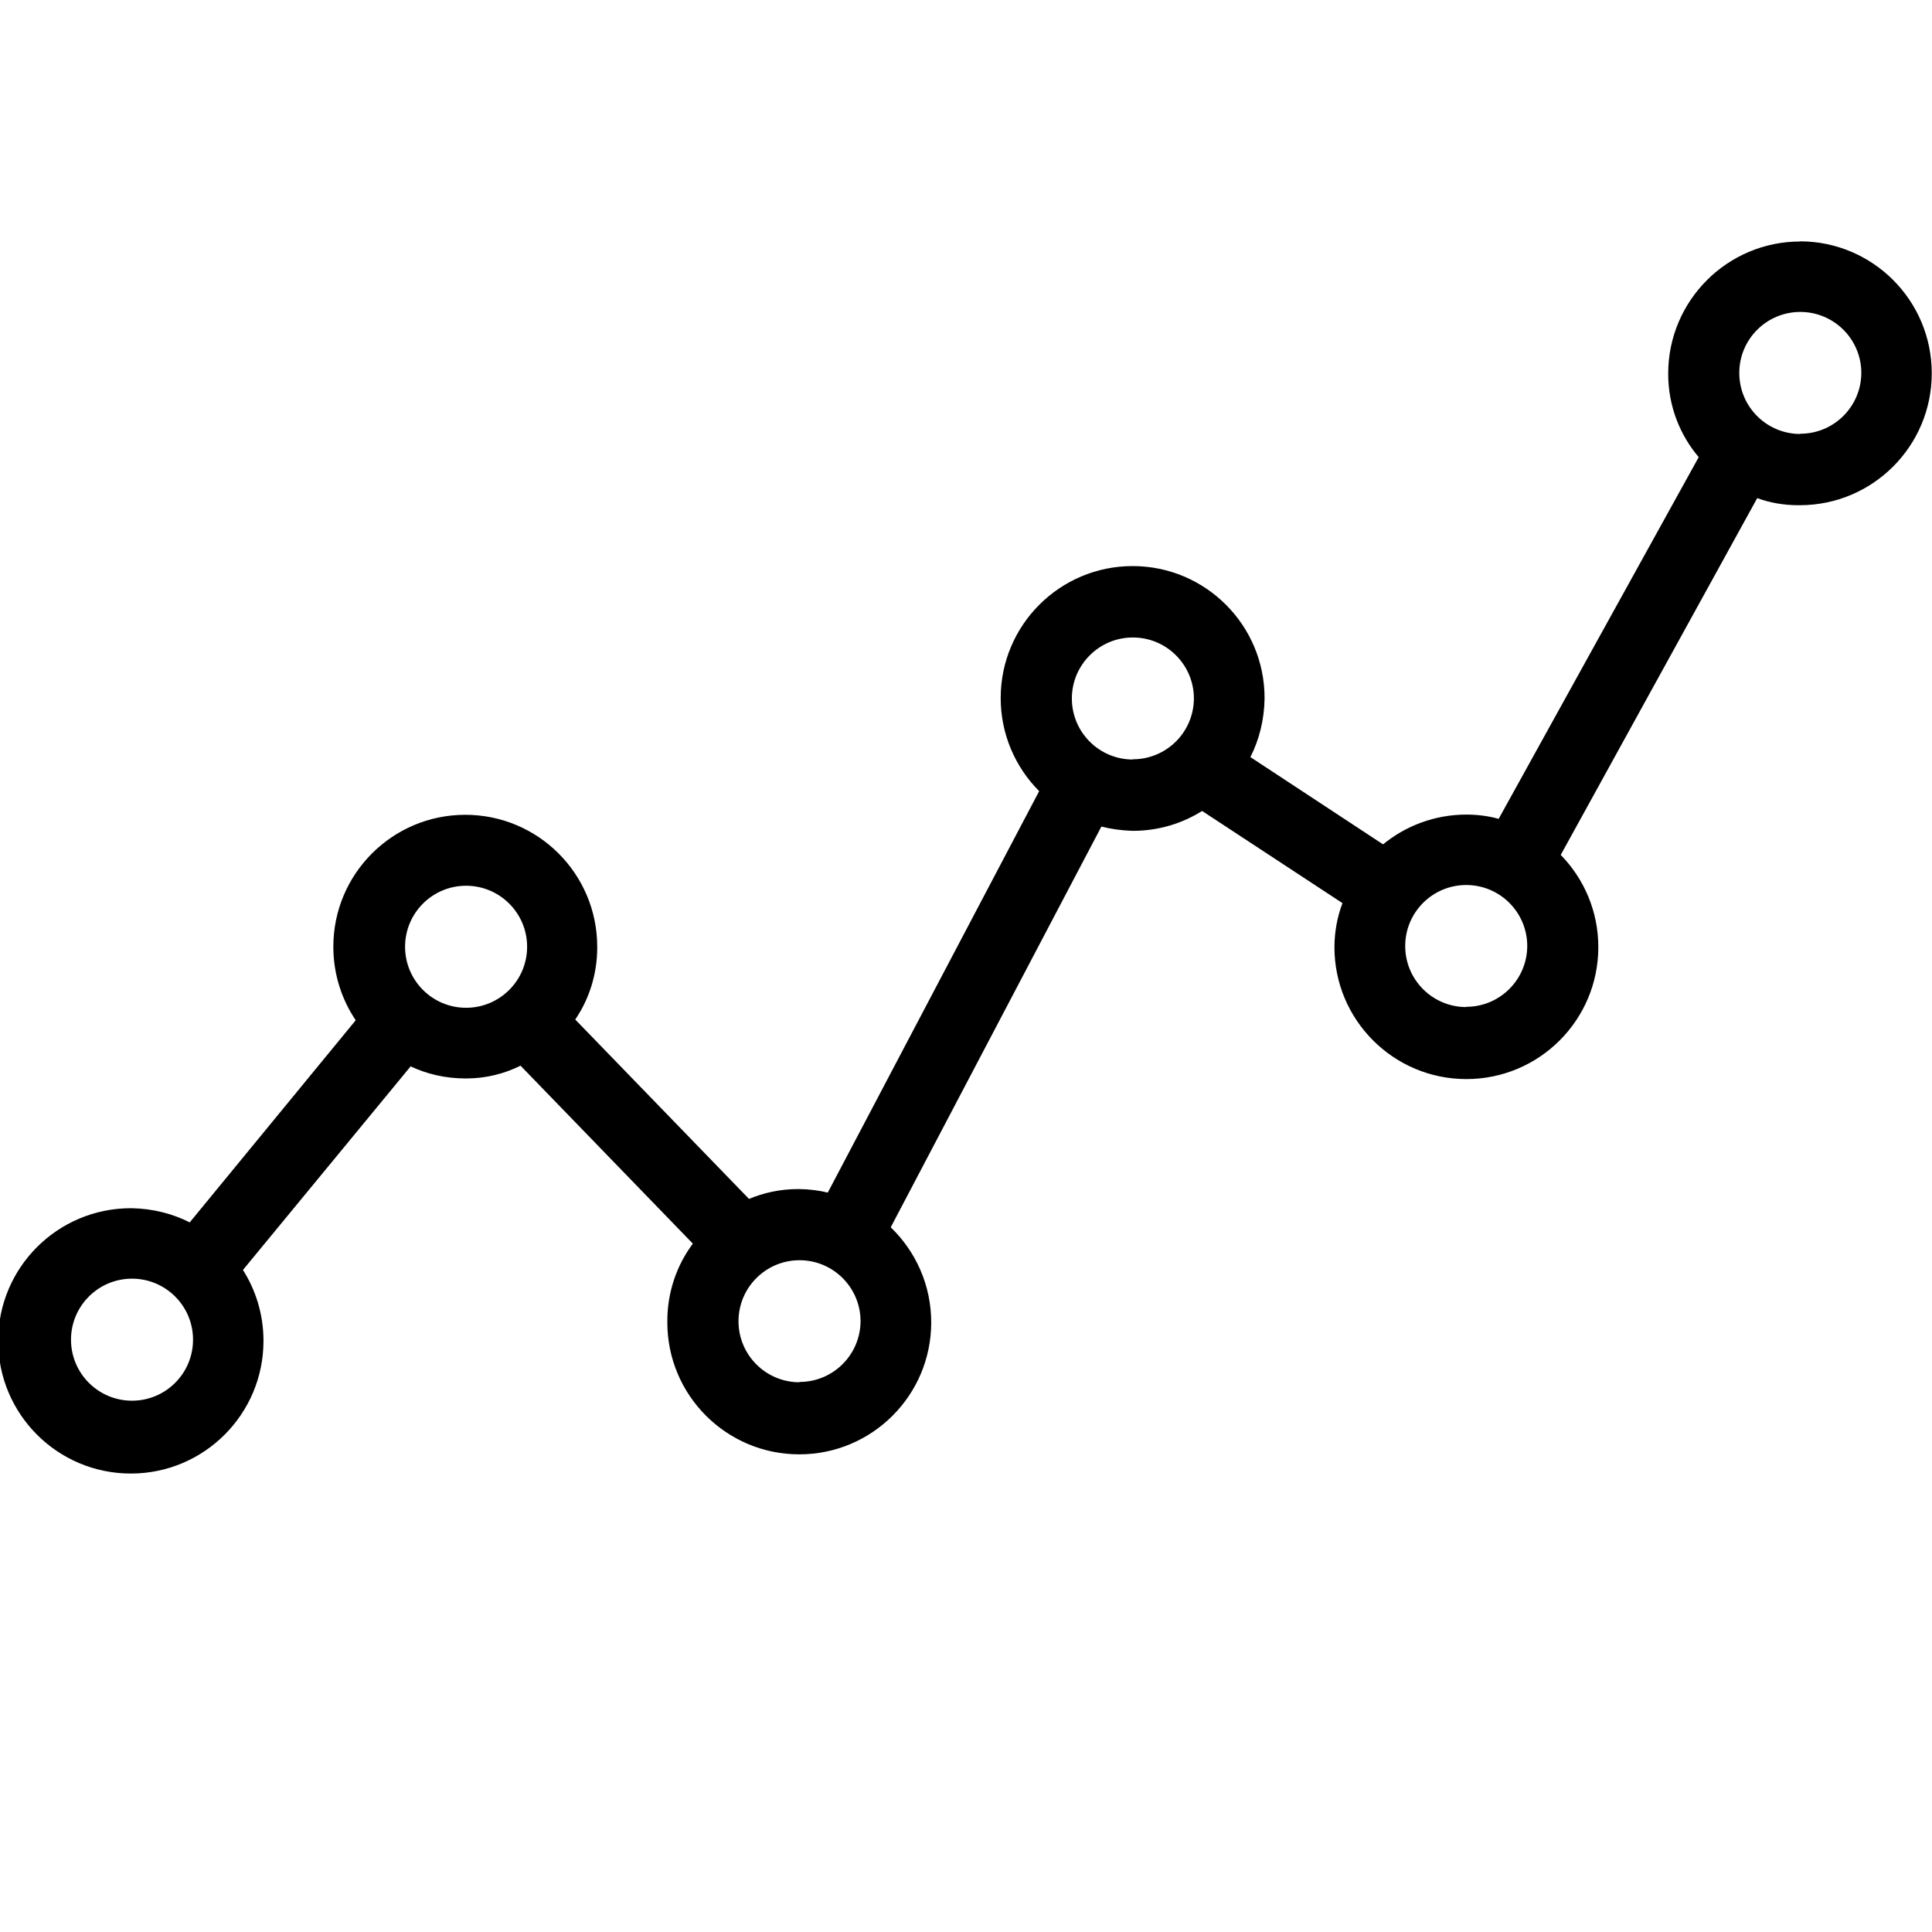 <!-- Generated by IcoMoon.io -->
<svg version="1.1" xmlns="http://www.w3.org/2000/svg" width="1024" height="1024" viewBox="0 0 1024 1024">
<title></title>
<g id="icomoon-ignore">
</g>
<path fill="#000" d="M954.112 128c-38.602 0.049-69.882 31.329-69.931 69.926v0.005c0 0.076 0 0.166 0 0.255 0 16.866 6.116 32.303 16.251 44.215l-0.080-0.097-106.027 191.701c-5.141-1.436-11.045-2.261-17.141-2.261-0.049 0-0.098 0-0.147 0h0.007c-16.754 0.063-32.107 6.011-44.11 15.883l0.121-0.097-70.315-46.251c4.614-9.091 7.372-19.802 7.509-31.145v-0.045c0-0.037 0-0.080 0-0.123 0-38.622-31.309-69.931-69.931-69.931s-69.931 31.309-69.931 69.931c0 19.267 7.792 36.715 20.397 49.363l-0.002-0.002-112.043 212.779c-4.61-1.145-9.914-1.827-15.369-1.877h-0.033c-0.094 0-0.204-0.001-0.315-0.001-9.391 0-18.332 1.93-26.447 5.415l0.436-0.167-92.117-95.104c7.296-10.7 11.65-23.913 11.65-38.143 0-0.195-0.001-0.39-0.002-0.585v0.030c-0.067-38.571-31.35-69.813-69.931-69.813-38.622 0-69.931 31.309-69.931 69.931 0 14.531 4.432 28.027 12.018 39.21l-0.157-0.245-87.979 107.136c-8.976-4.569-19.548-7.323-30.744-7.509l-0.061-0.001c-0.124-0.001-0.27-0.001-0.417-0.001-38.834 0-70.315 31.481-70.315 70.315s31.481 70.315 70.315 70.315c38.834 0 70.315-31.481 70.315-70.315 0-13.943-4.058-26.939-11.059-37.869l0.169 0.281 88.875-107.904c8.483 4.021 18.427 6.378 28.92 6.4h0.008c0.143 0.001 0.312 0.002 0.481 0.002 10.507 0 20.429-2.507 29.199-6.955l-0.368 0.169 91.349 94.336c-8.448 11.312-13.526 25.571-13.526 41.016 0 0.116 0 0.231 0.001 0.346v-0.018c-0.001 0.119-0.001 0.261-0.001 0.402 0 38.622 31.309 69.931 69.931 69.931s69.931-31.309 69.931-69.931c0-19.792-8.223-37.664-21.438-50.386l-0.022-0.021 111.659-212.395c4.908 1.259 10.589 2.072 16.43 2.258l0.125 0.003c0.048 0 0.104 0 0.16 0 13.589 0 26.26-3.926 36.942-10.706l-0.281 0.167 74.411 48.853c-2.664 6.917-4.225 14.918-4.267 23.279v0.017c0 0.009 0 0.021 0 0.032 0 38.622 31.309 69.931 69.931 69.931s69.931-31.309 69.931-69.931c0-19.032-7.603-36.289-19.938-48.898l0.012 0.013 104.149-189.099c6.465 2.382 13.93 3.76 21.718 3.76 0.3 0 0.599-0.002 0.898-0.006h-0.045c38.622 0 69.931-31.309 69.931-69.931s-31.309-69.931-69.931-69.931v0zM69.973 742.4c-17.862 0-32.341-14.48-32.341-32.341s14.48-32.341 32.341-32.341c17.862 0 32.341 14.48 32.341 32.341v0c0 17.862-14.48 32.341-32.341 32.341v0zM214.699 501.803c0-17.862 14.48-32.341 32.341-32.341s32.341 14.48 32.341 32.341c0 17.862-14.48 32.341-32.341 32.341v0c0 0 0 0 0 0-17.862 0-32.341-14.48-32.341-32.341 0-0.045 0-0.090 0-0.135v0.007zM423.765 732.629c-17.862 0-32.341-14.48-32.341-32.341s14.48-32.341 32.341-32.341c17.862 0 32.341 14.48 32.341 32.341v0c-0.097 17.788-14.539 32.171-32.341 32.171-0.015 0-0.030 0-0.045 0h0.002zM600.448 402.56c-17.862 0-32.341-14.48-32.341-32.341s14.48-32.341 32.341-32.341c17.862 0 32.341 14.48 32.341 32.341v0c-0.073 17.807-14.524 32.213-32.341 32.213-0.030 0-0.060 0-0.090 0h0.005zM777.131 533.76c-17.862 0-32.341-14.48-32.341-32.341s14.48-32.341 32.341-32.341c17.862 0 32.341 14.48 32.341 32.341v0c-0.073 17.807-14.524 32.213-32.341 32.213-0.030 0-0.060 0-0.090 0h0.005zM954.197 230.016c-17.862 0-32.341-14.48-32.341-32.341s14.48-32.341 32.341-32.341c17.862 0 32.341 14.48 32.341 32.341v0c-0.073 17.807-14.524 32.213-32.341 32.213-0.030 0-0.060 0-0.090 0h0.005z"></path>
</svg>
